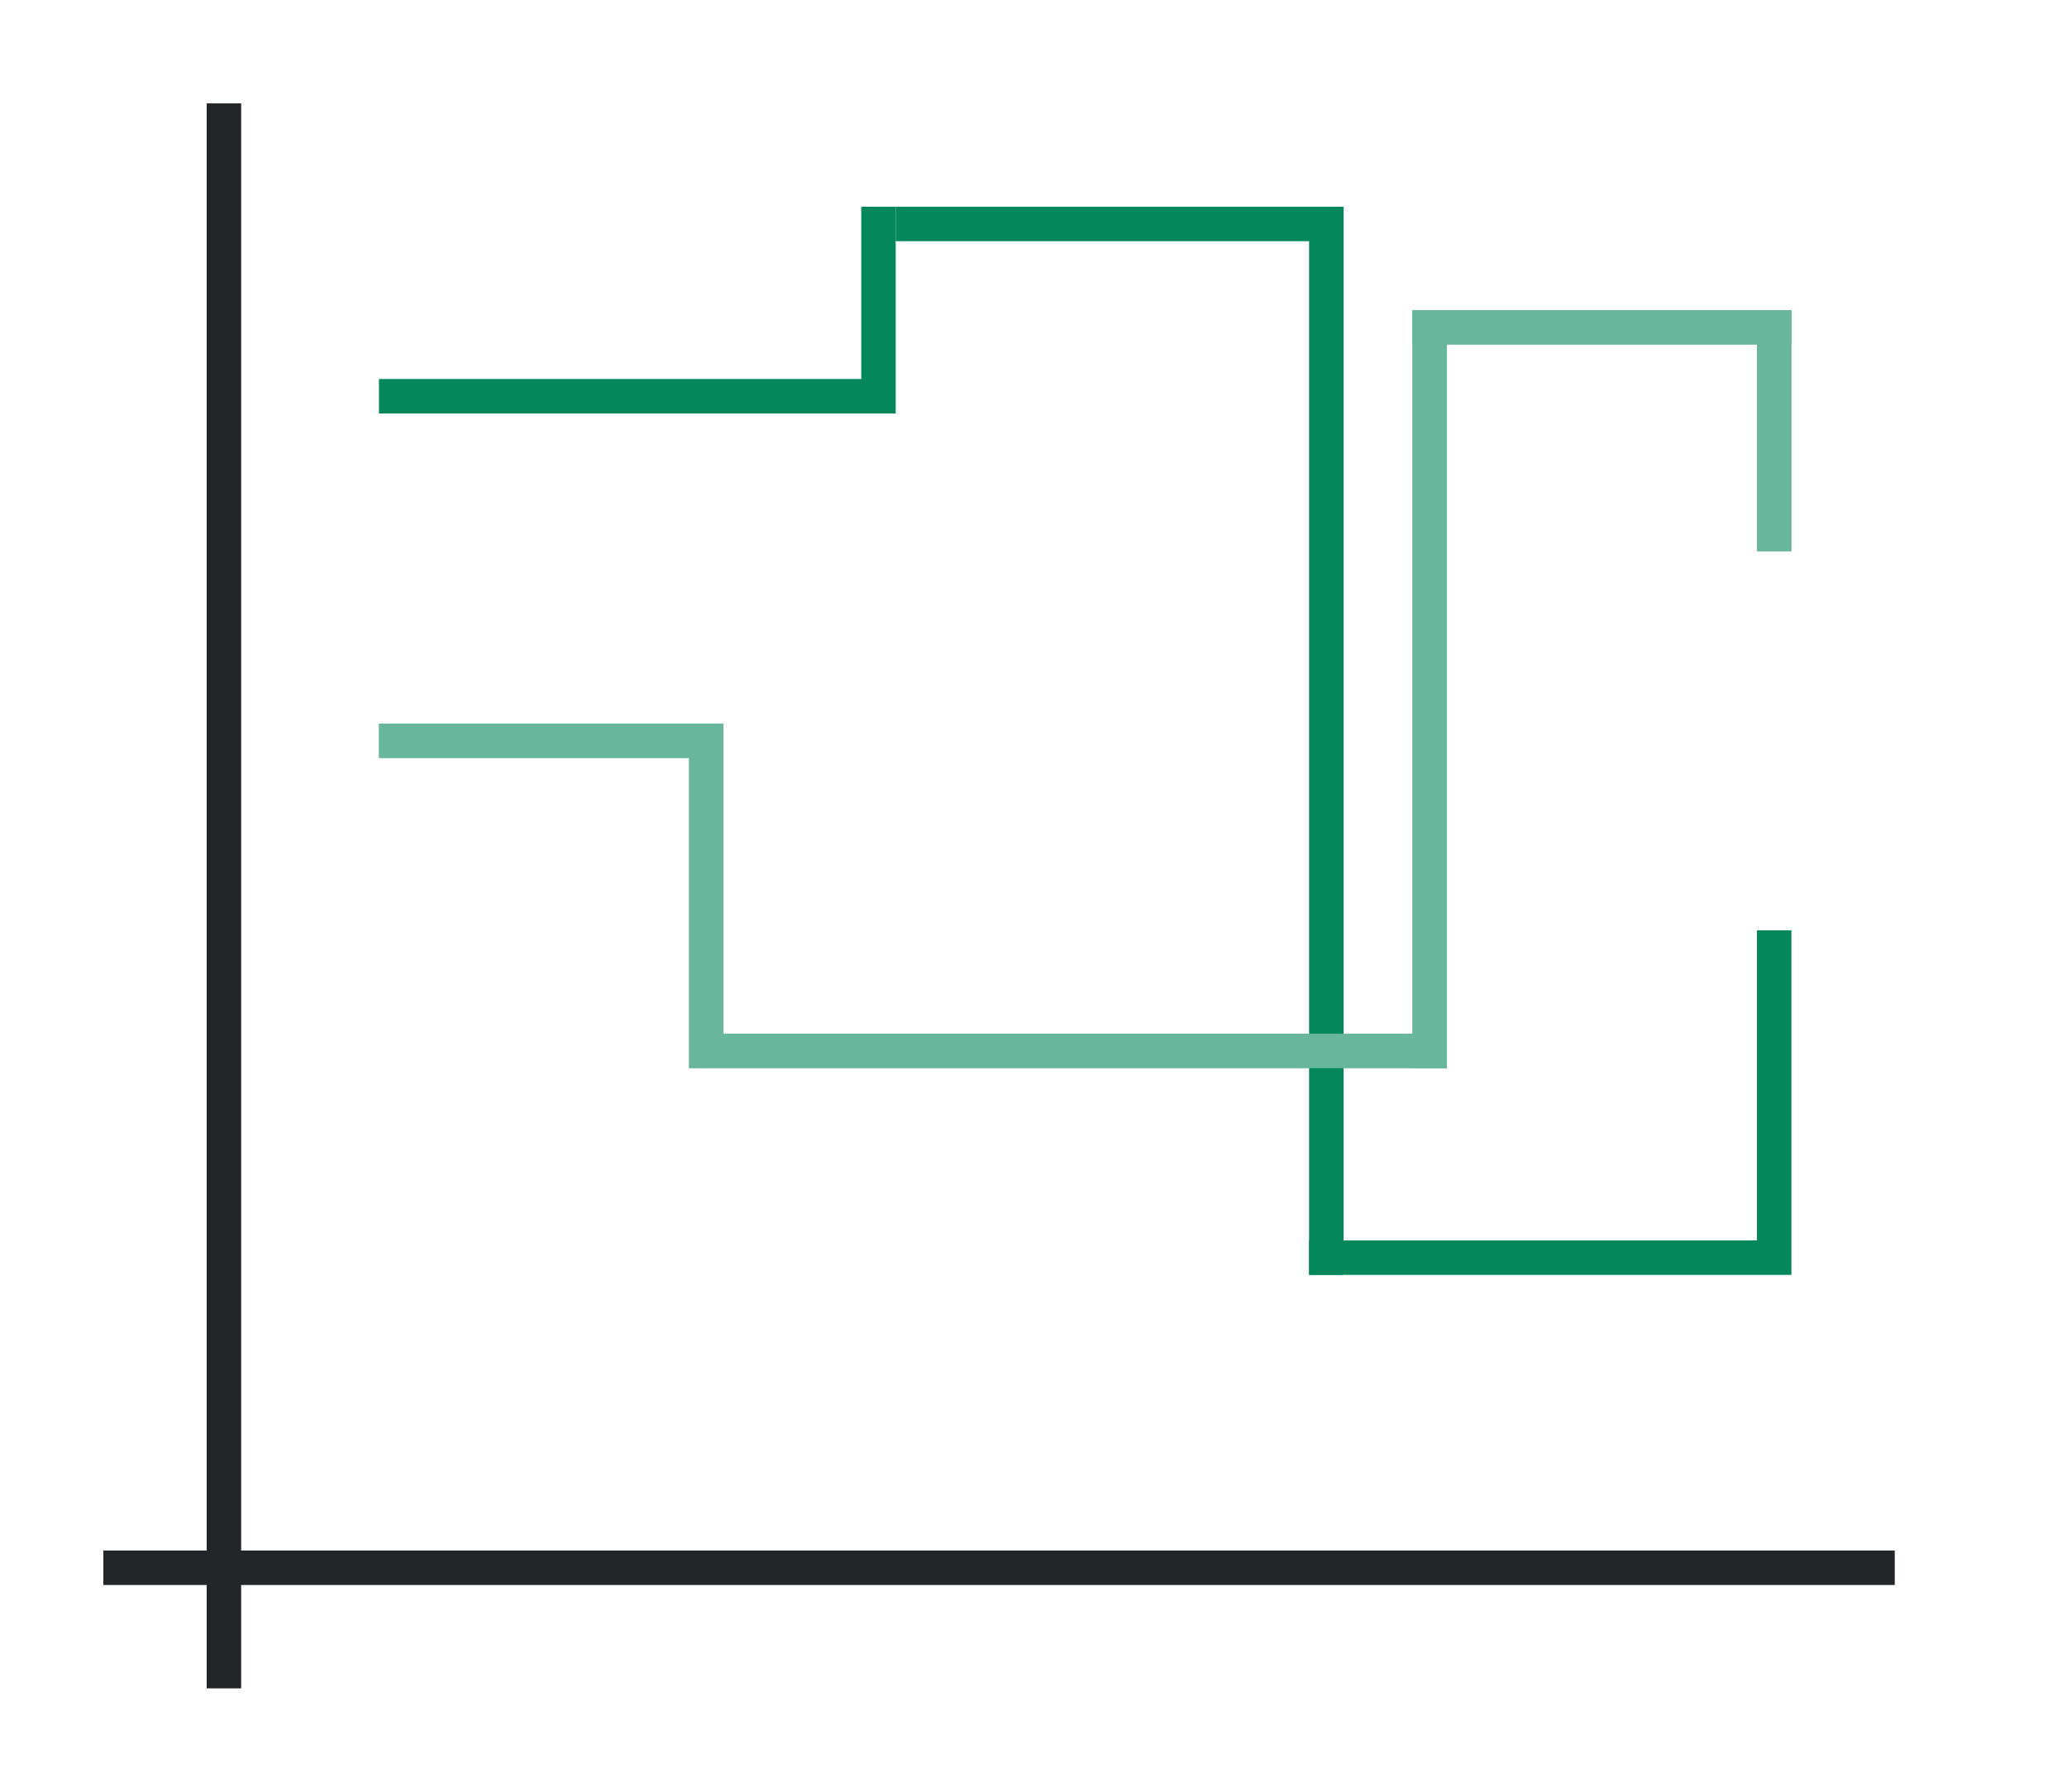 <svg height="52" width="60" xmlns="http://www.w3.org/2000/svg"><path d="M0 0h60v52H0z" fill="#fff"/><path d="M3 45h52v1H3z" fill="#232629"/><path d="M6 3h1v46H6z" fill="#232629"/><g fill="#77216f" style="fill:#03875B"><path d="M11 11h15v1H11zM25 6h1v5h-1zM38 6h1v31h-1z" style="fill:#03875B"/><path d="M26 6h13v1H26zM38 36h14v1H38zM51 27h1v9h-1z" style="fill:#03875B"/></g><g fill="#e95420" style="fill:#03875B"><path d="M11 21h10v1H11zM20 22h1v9h-1zM21 30h21v1H21z" style="fill:#03875B"/><path d="M41 9h1v22h-1z" style="fill:#03875B"/><path d="M41 9h11v1H41z" style="fill:#03875B"/><path d="M51 9h1v7h-1z" style="fill:#03875B"/></g><g fill="#e95420" style="fill:#fff;opacity:.4"><path d="M11 21h10v1H11zM20 22h1v9h-1zM21 30h21v1H21z" style="fill:#fff"/><path d="M41 9h1v22h-1z" style="fill:#fff"/><path d="M41 9h11v1H41z" style="fill:#fff"/><path d="M51 9h1v7h-1z" style="fill:#fff"/></g></svg>